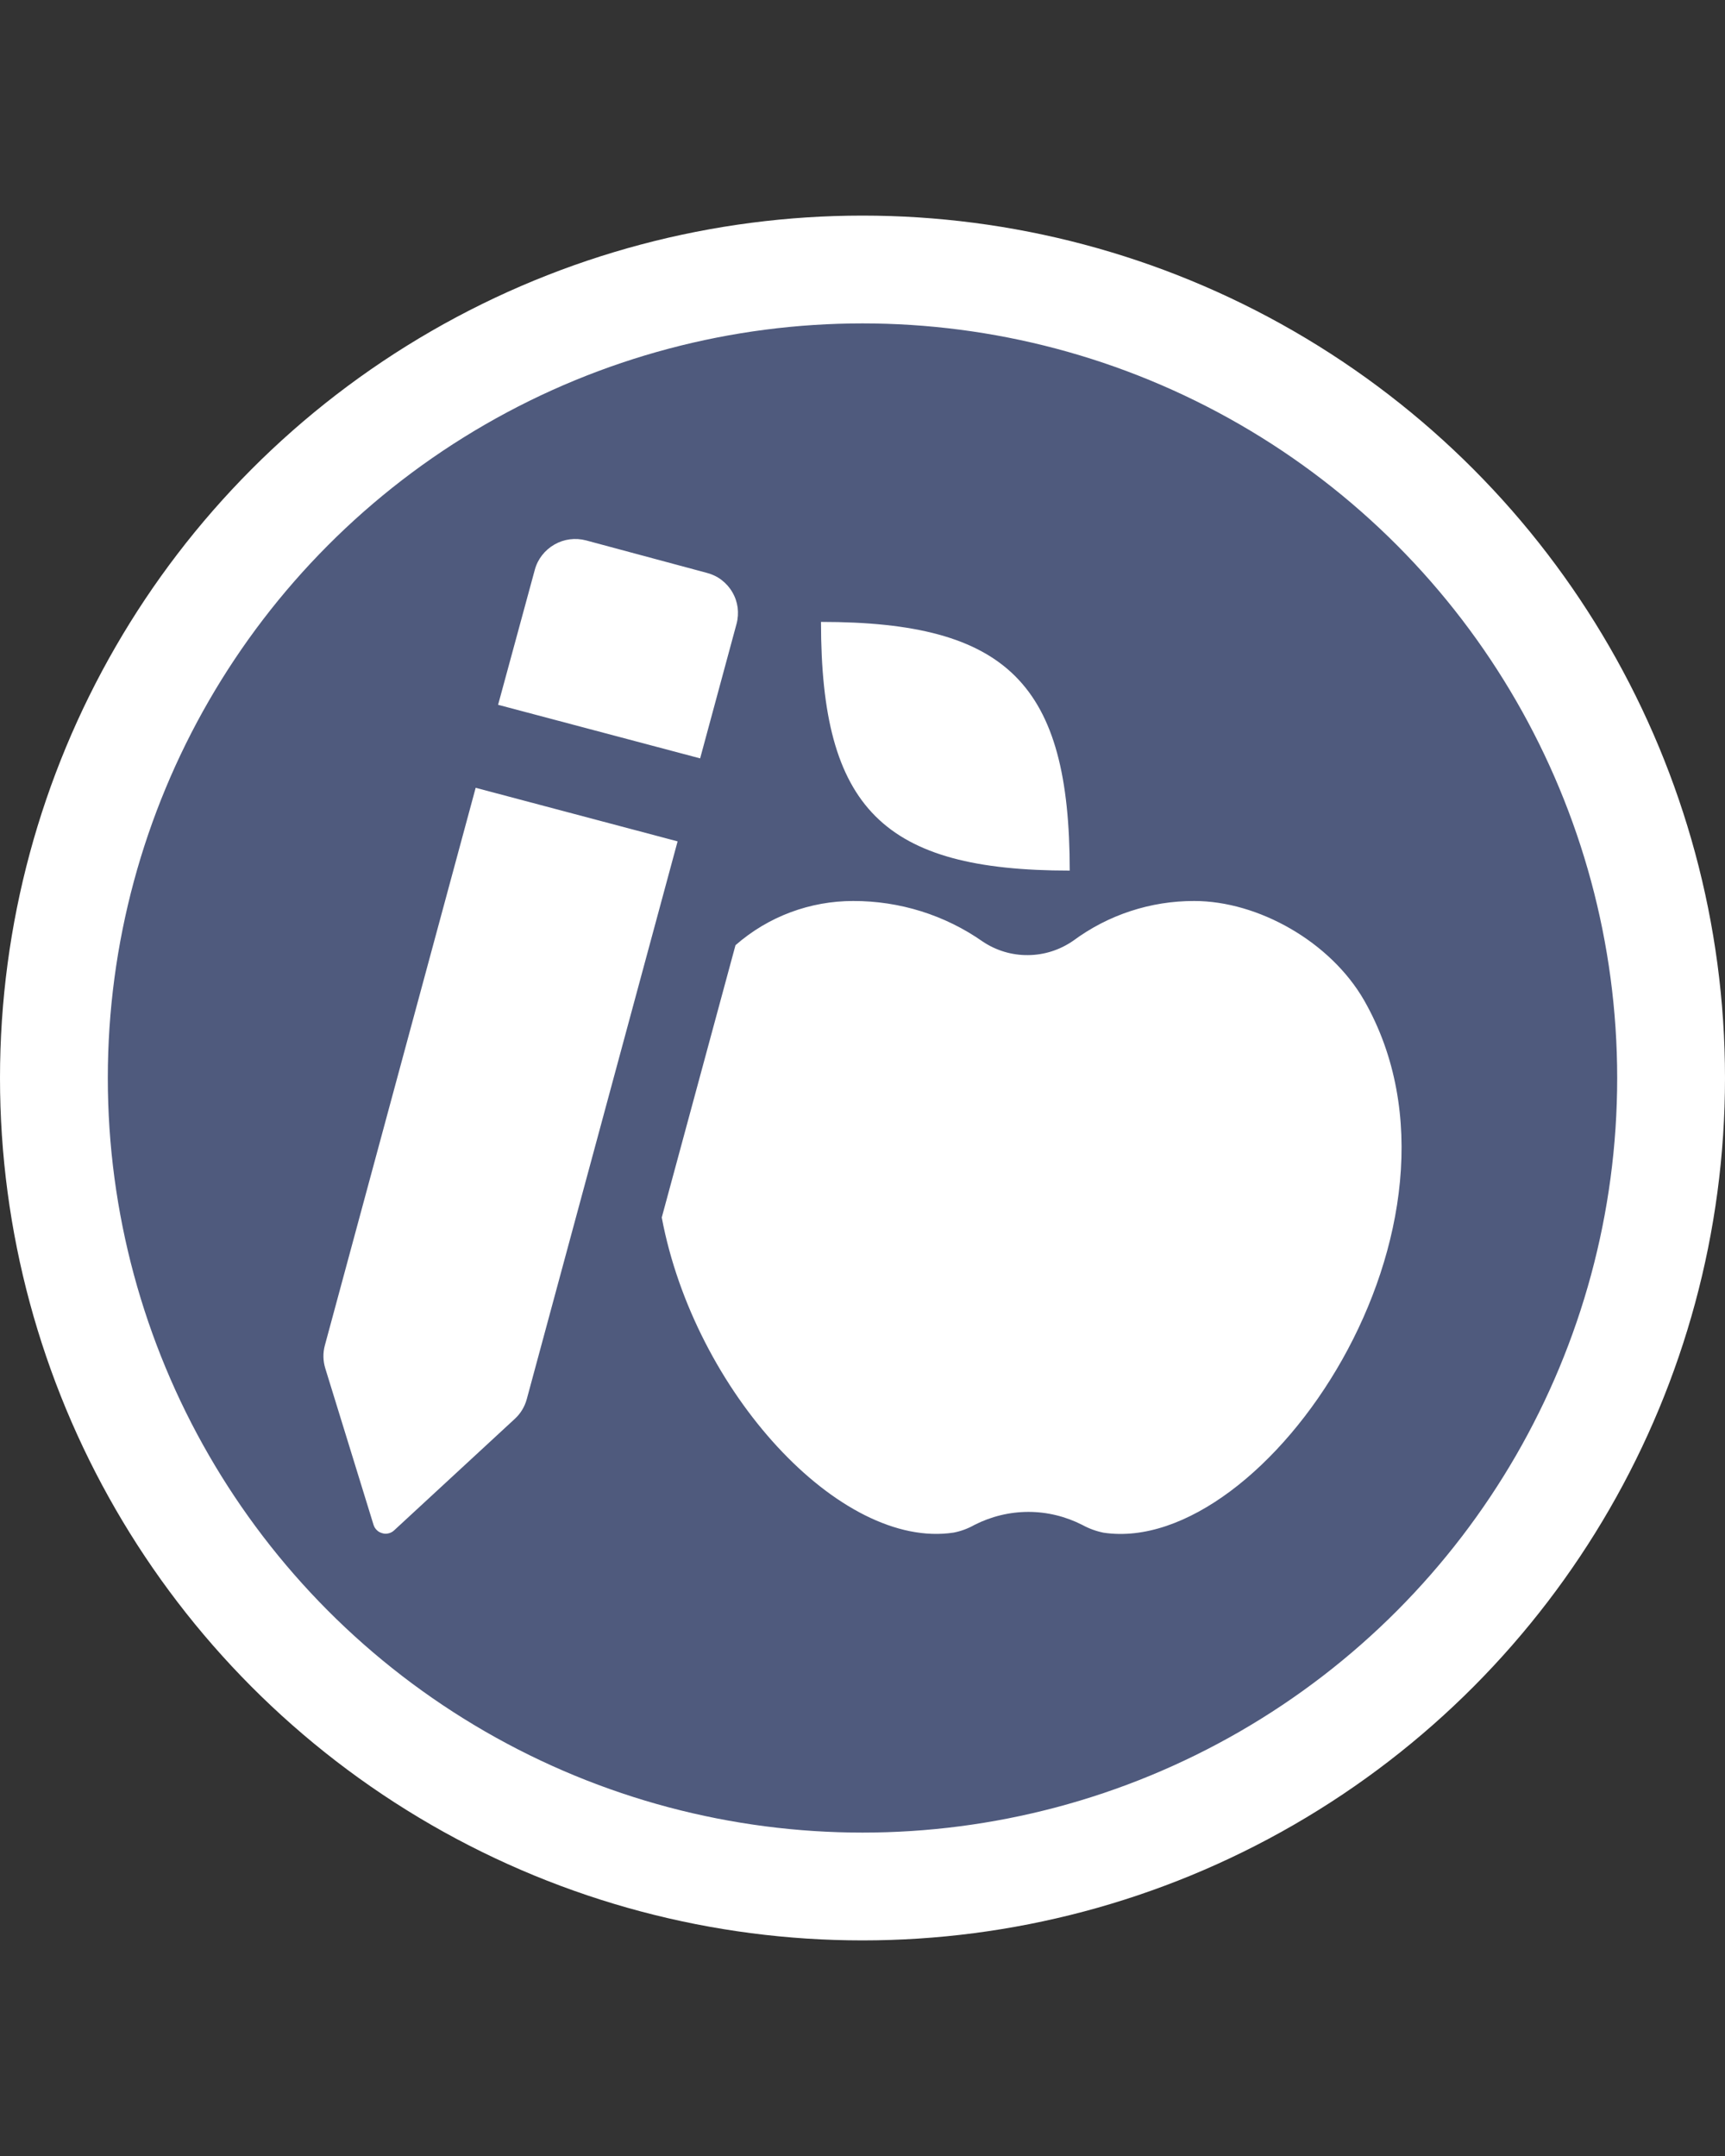 <svg width="16" height="20" viewBox="0 0 16 20" fill="none" xmlns="http://www.w3.org/2000/svg">
<rect x="0" y="0" width="16" height="20" fill="#333333" stroke="none"/>
<circle cx="8" cy="10" r="7.5" fill="#4F5A7D" stroke="white"/>
<path d="M6.494 7.035L4.62 6.538L4.961 5.284C4.988 5.185 5.054 5.102 5.143 5.051C5.232 5 5.337 4.987 5.436 5.013L6.559 5.315C6.608 5.328 6.654 5.35 6.694 5.381C6.734 5.412 6.768 5.45 6.793 5.494C6.819 5.538 6.835 5.586 6.842 5.636C6.848 5.687 6.845 5.738 6.832 5.786L6.494 7.035ZM3.017 12.693C2.996 12.624 2.994 12.551 3.013 12.481L4.412 7.308L6.285 7.805L4.886 12.979C4.867 13.049 4.829 13.112 4.776 13.161L3.655 14.197C3.641 14.21 3.623 14.22 3.604 14.224C3.585 14.229 3.566 14.229 3.547 14.223C3.528 14.218 3.51 14.209 3.496 14.195C3.482 14.182 3.471 14.165 3.465 14.146L3.017 12.693ZM9.922 8.076C8.192 8.076 7.615 7.499 7.615 5.769C9.346 5.769 9.922 6.346 9.922 8.076ZM8.846 14.217C7.792 14.379 6.441 12.905 6.138 11.294L6.822 8.768C7.129 8.499 7.517 8.358 7.913 8.358C8.344 8.357 8.764 8.488 9.116 8.735C9.24 8.818 9.387 8.862 9.536 8.86C9.686 8.859 9.831 8.812 9.954 8.727C10.279 8.486 10.673 8.357 11.077 8.358C11.669 8.358 12.341 8.735 12.654 9.282C13.835 11.356 11.735 14.442 10.236 14.218C10.167 14.204 10.101 14.18 10.039 14.146C9.884 14.067 9.713 14.025 9.539 14.025C9.365 14.025 9.193 14.067 9.038 14.146C8.978 14.18 8.913 14.204 8.846 14.217Z" fill="white"/>
</svg>
